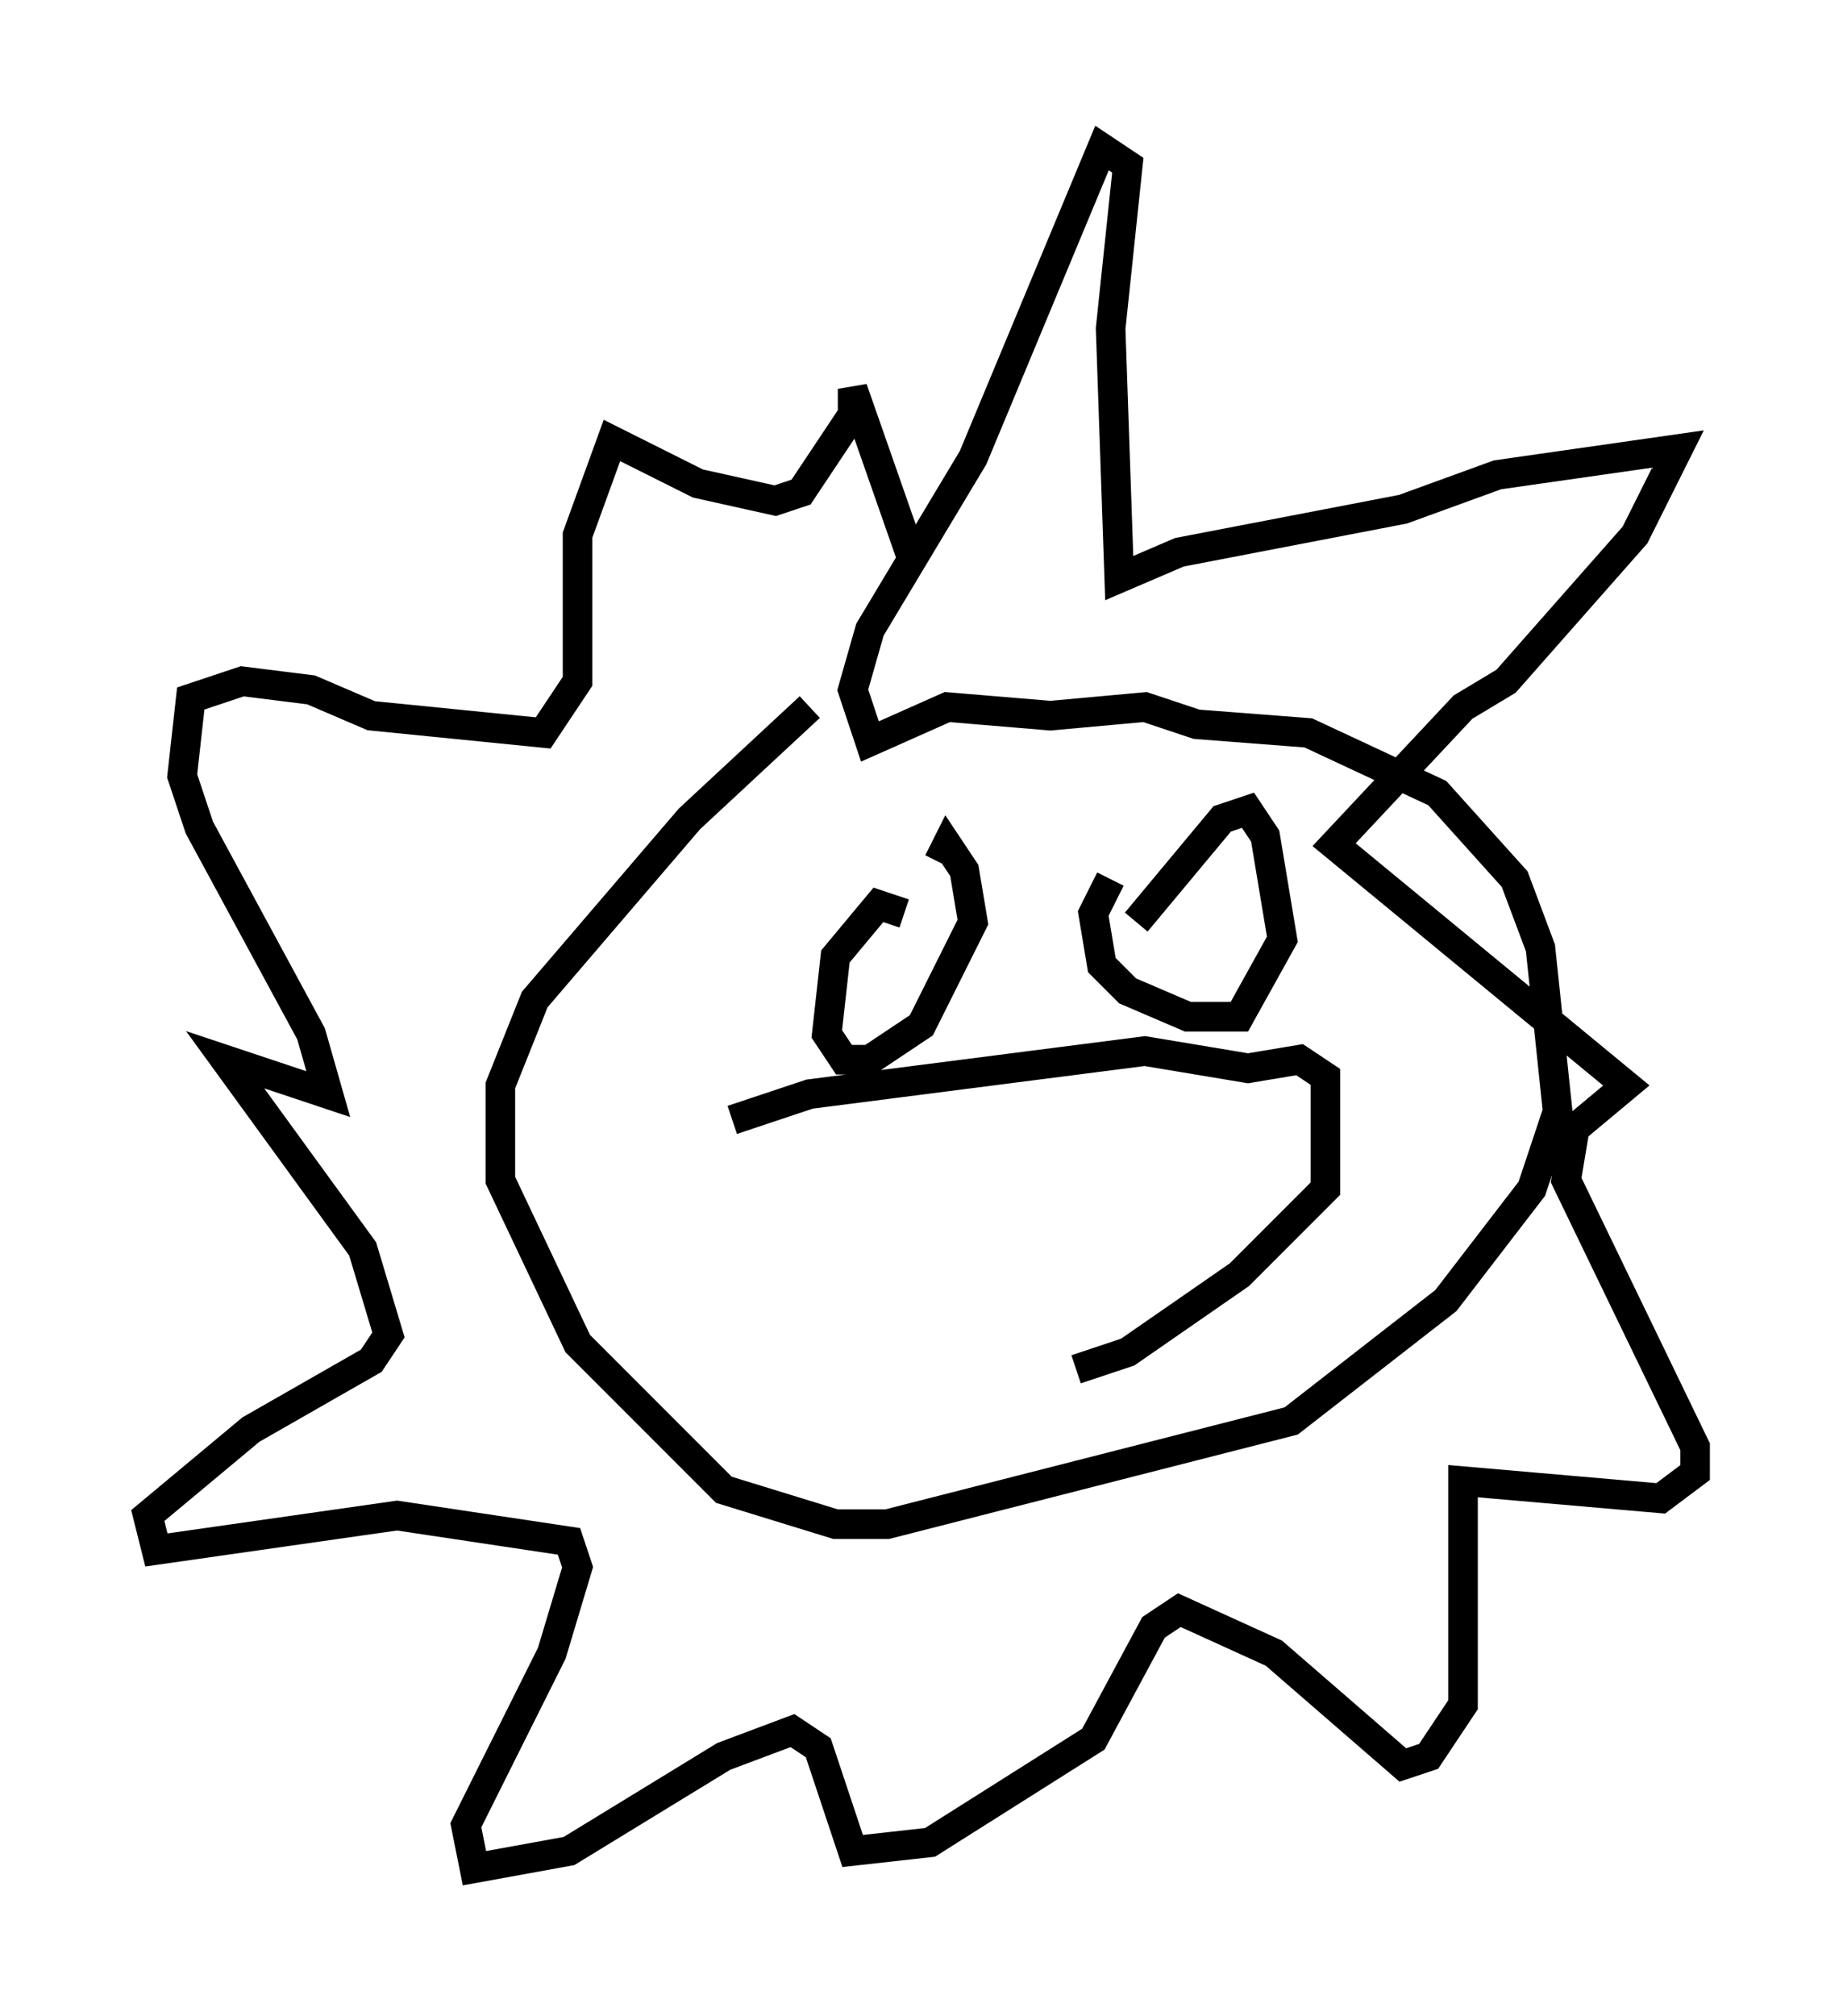 <?xml version="1.0" encoding="utf-8" ?>
<svg baseProfile="full" height="68.1" version="1.1" width="62.29" xmlns="http://www.w3.org/2000/svg" xmlns:ev="http://www.w3.org/2001/xml-events" xmlns:xlink="http://www.w3.org/1999/xlink"><defs /><rect fill="white" height="68.1" width="62.29" x="0" y="0" /><path d="M32.598, 20.687 m-5.229, 3.196 l-4.067, 3.777 -5.229, 6.101 l-1.162, 2.905 0.0, 3.196 l2.615, 5.52 4.939, 4.939 l3.777, 1.162 1.743, 0.0 l13.654, -3.486 5.229, -4.067 l2.905, -3.777 0.872, -2.615 l-0.581, -5.52 -0.872, -2.324 l-2.615, -2.905 -4.358, -2.034 l-3.777, -0.291 -1.743, -0.581 l-3.196, 0.291 -3.486, -0.291 l-2.615, 1.162 -0.581, -1.743 l0.581, -2.034 3.486, -5.81 l4.358, -10.458 0.872, 0.581 l-0.581, 5.52 0.291, 8.425 l2.034, -0.872 7.553, -1.453 l3.196, -1.162 6.101, -0.872 l-1.453, 2.905 -4.358, 4.939 l-1.453, 0.872 -4.358, 4.648 l9.877, 8.134 -1.743, 1.453 l-0.291, 1.743 4.358, 9.006 l0.0, 0.872 -1.162, 0.872 l-6.682, -0.581 0.0, 7.553 l-1.162, 1.743 -0.872, 0.291 l-4.358, -3.777 -3.196, -1.453 l-0.872, 0.581 -2.034, 3.777 l-5.52, 3.486 -2.615, 0.291 l-1.162, -3.486 -0.872, -0.581 l-2.324, 0.872 -5.229, 3.196 l-3.196, 0.581 -0.291, -1.453 l2.905, -5.81 0.872, -2.905 l-0.291, -0.872 -5.81, -0.872 l-8.134, 1.162 -0.291, -1.162 l3.486, -2.905 4.067, -2.324 l0.581, -0.872 -0.872, -2.905 l-4.648, -6.391 3.486, 1.162 l-0.581, -2.034 -3.777, -6.972 l-0.581, -1.743 0.291, -2.615 l1.743, -0.581 2.324, 0.291 l2.034, 0.872 5.81, 0.581 l1.162, -1.743 0.0, -4.939 l1.162, -3.196 2.905, 1.453 l2.615, 0.581 0.872, -0.291 l1.743, -2.615 0.0, -0.872 l2.034, 5.81 m-0.291, 11.911 l-0.872, -0.291 -1.453, 1.743 l-0.291, 2.615 0.581, 0.872 l0.872, 0.0 1.743, -1.162 l1.743, -3.486 -0.291, -1.743 l-0.581, -0.872 -0.291, 0.581 m5.81, 0.581 l-0.581, 1.162 0.291, 1.743 l0.872, 0.872 2.034, 0.872 l1.743, 0.0 1.453, -2.615 l-0.581, -3.486 -0.581, -0.872 l-0.872, 0.291 -2.905, 3.486 m-13.654, 6.682 l2.615, -0.872 11.33, -1.453 l3.486, 0.581 1.743, -0.291 l0.872, 0.581 0.0, 3.777 l-2.905, 2.905 -3.777, 2.615 l-1.743, 0.581 " fill="none" stroke="black" stroke-width="1" /></svg>
